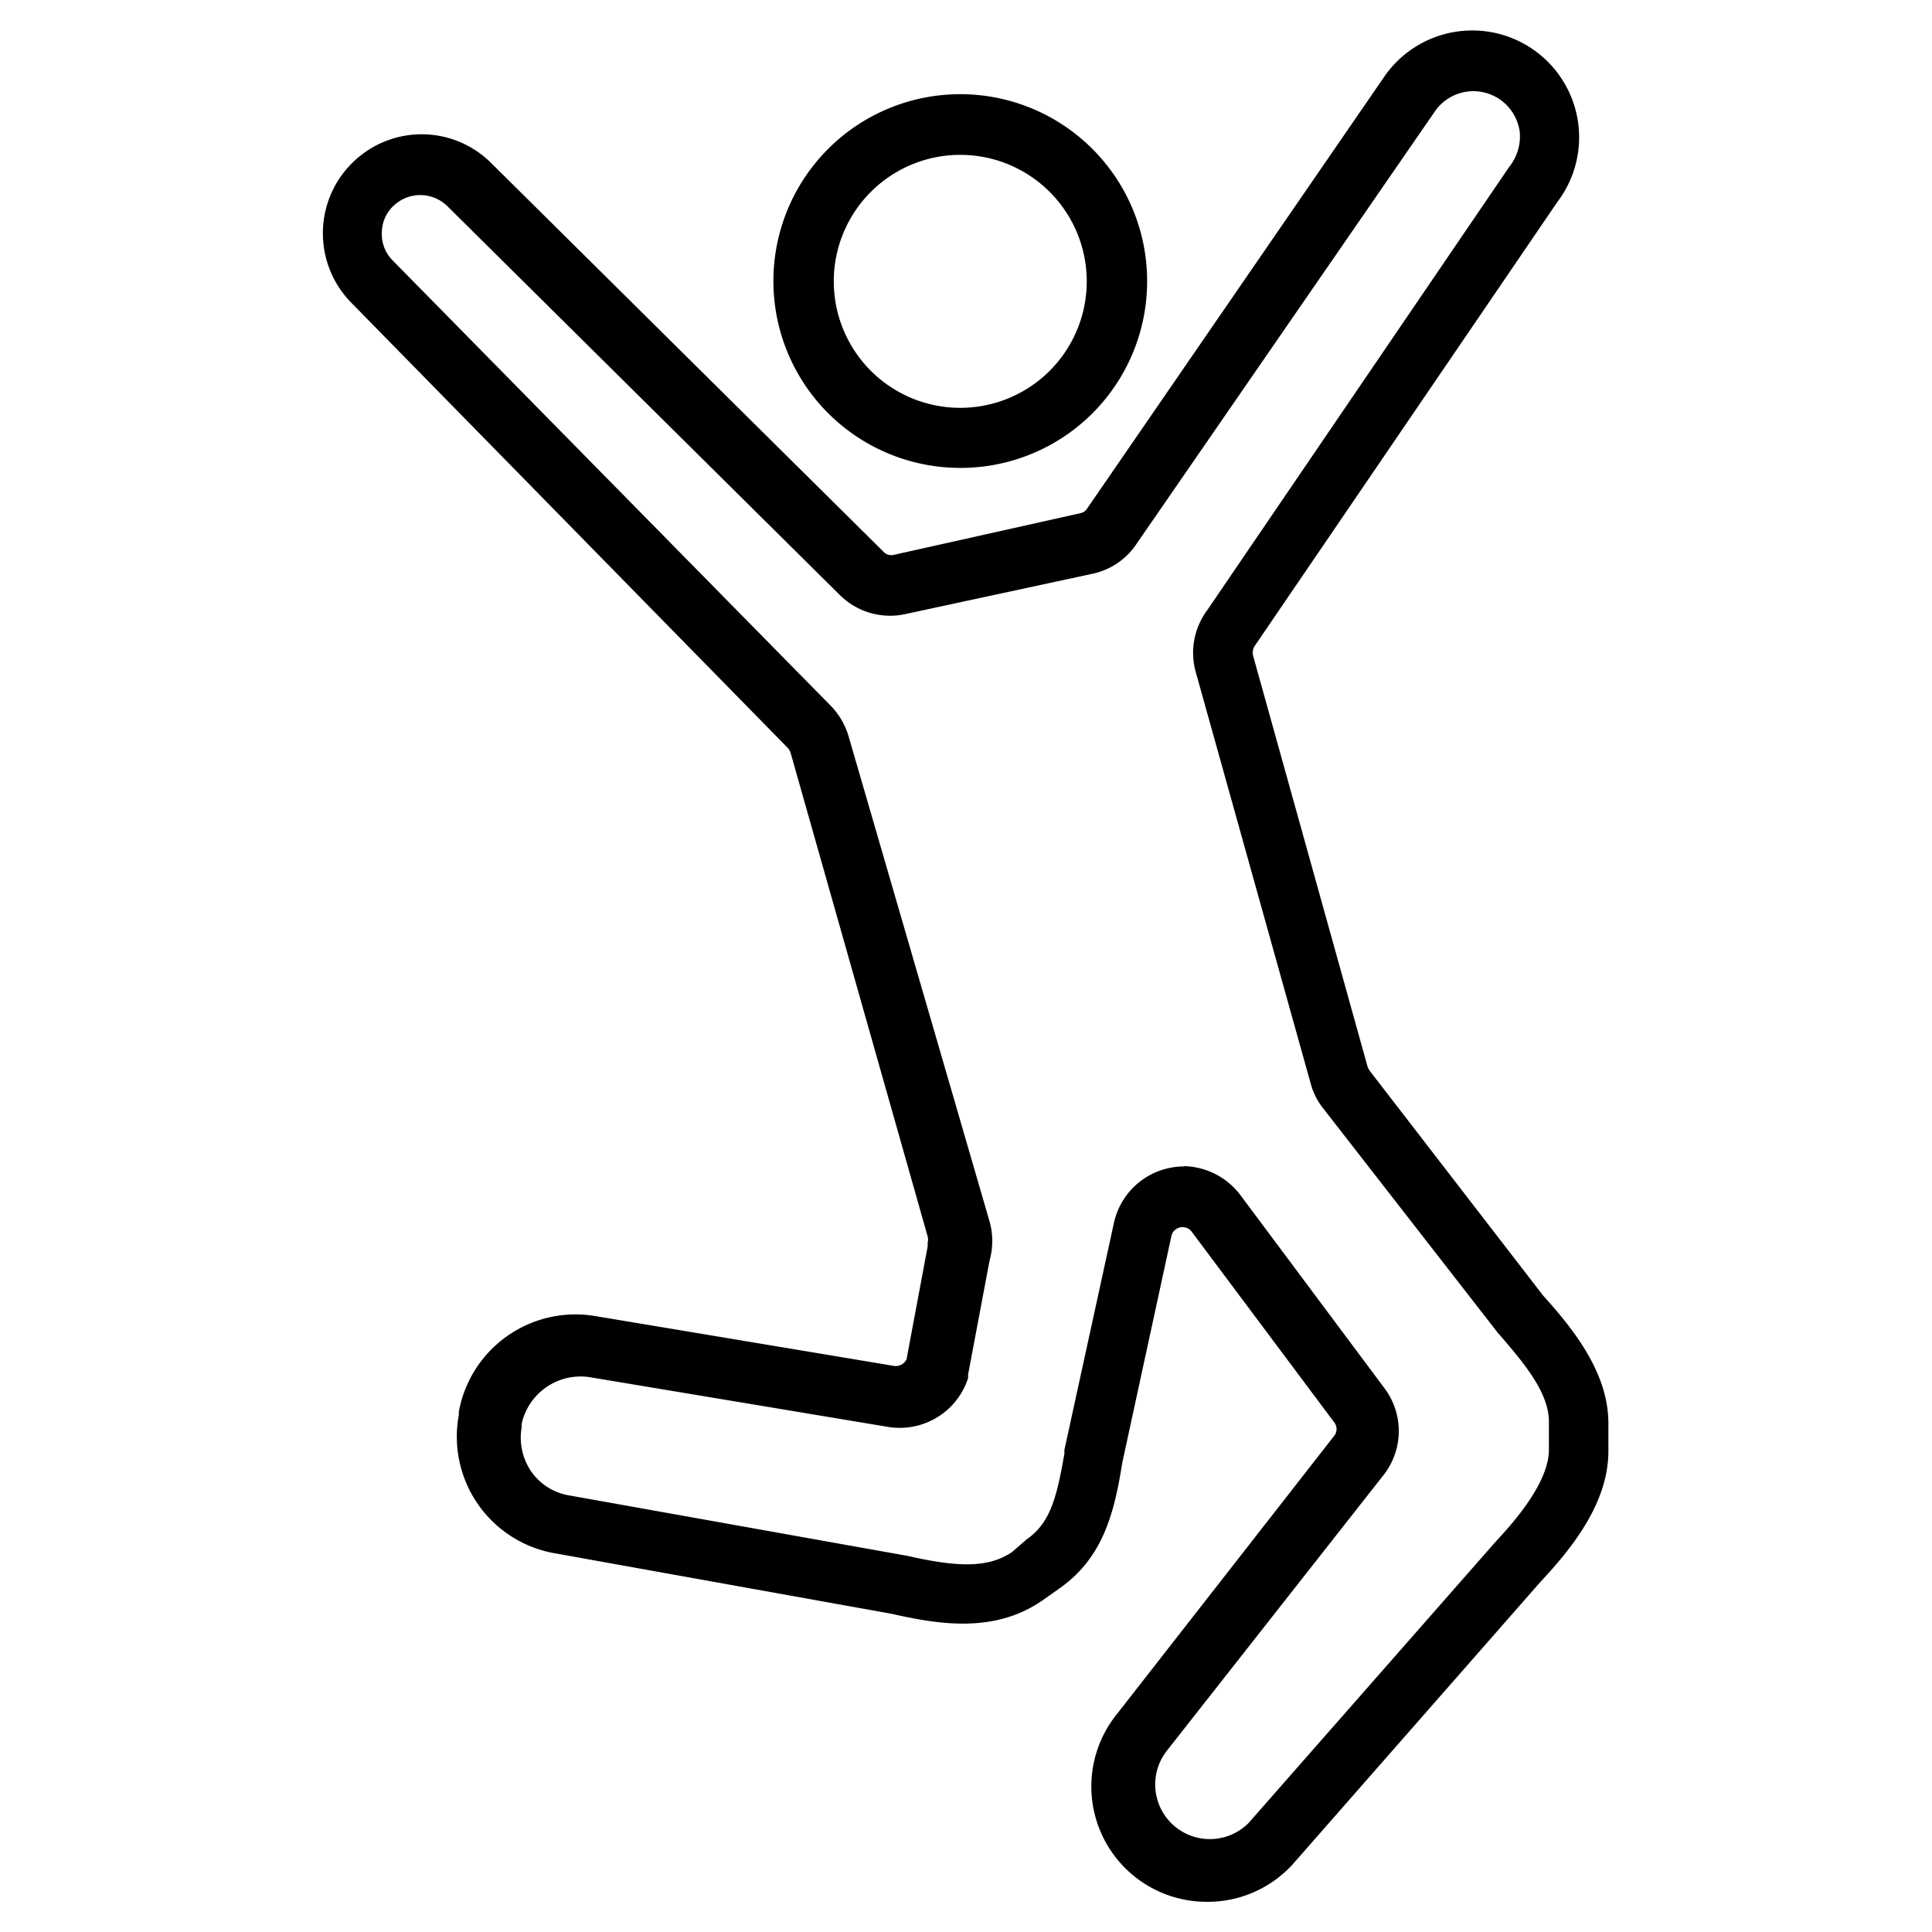 <svg id="Layer_1" data-name="Layer 1" xmlns="http://www.w3.org/2000/svg" viewBox="0 0 64 64"><title>freedom-md</title><path d="M40,63a3.82,3.82,0,0,1-3-6.22l7.2-9.22a.36.36,0,0,0,0-.44l-4.74-6.34a.38.38,0,0,0-.65.14l-1.63,7.52c-.26,1.62-.61,3.15-2.1,4.19l-.54.38c-1.58,1.1-3.41.81-5,.45l-11.13-2a3.92,3.92,0,0,1-3.21-4.59l0-.11a3.93,3.93,0,0,1,4.54-3.16l9.89,1.65a.4.4,0,0,0,.4-.22l.7-3.74,0-.12a.38.38,0,0,0,0-.21L26.19,24.94a.51.51,0,0,0-.09-.16L11.61,10a3.28,3.28,0,0,1,.24-4.77h0a3.26,3.26,0,0,1,4.42.17l13,12.88a.35.35,0,0,0,.34.1L35.79,17a.34.34,0,0,0,.22-.15L45.87,2.52a3.54,3.54,0,1,1,5.72,4.17l-10,14.67a.42.42,0,0,0-.08.36l3.8,13.64a.75.75,0,0,0,.07.12l5.74,7.44c1.07,1.18,2.16,2.6,2.16,4.23v.92c0,1.71-1.2,3.21-2.24,4.32l-8.22,9.37A3.81,3.81,0,0,1,40,63Zm-.78-24.37a2.41,2.41,0,0,1,1.9,1l4.73,6.34a2.36,2.36,0,0,1,0,2.87L38.65,58a1.81,1.81,0,0,0,2.71,2.39l8.23-9.37c.75-.8,1.72-2,1.72-3v-.92c0-1-.88-2-1.63-2.88a.69.69,0,0,1-.11-.13L43.82,36.7a2.23,2.23,0,0,1-.4-.8L39.61,22.26A2.37,2.37,0,0,1,40,20.2L50,5.52a1.6,1.6,0,0,0,.34-1.18,1.57,1.57,0,0,0-.59-1,1.55,1.55,0,0,0-2.21.34L37.66,18a2.33,2.33,0,0,1-1.44,1L30,20.34a2.36,2.36,0,0,1-2.18-.63l-13-12.88a1.28,1.28,0,0,0-1.73-.06,1.22,1.22,0,0,0-.44.9,1.24,1.24,0,0,0,.35.95L27.53,23.39a2.43,2.43,0,0,1,.58,1l4.67,16.07a2.39,2.39,0,0,1,0,1.3l-.71,3.77,0,.12a2.38,2.38,0,0,1-2.64,1.62l-9.9-1.65a2,2,0,0,0-2.25,1.55l0,.11a2,2,0,0,0,.32,1.47,1.92,1.92,0,0,0,1.27.79l11.19,2c1.55.35,2.64.44,3.47-.13L34,51c.78-.54,1-1.35,1.26-2.85,0,0,0-.1,0-.12l1.64-7.52A2.38,2.38,0,0,1,39.25,38.64Zm-8.16,6.7h0ZM31.8,15.5A6.19,6.19,0,1,1,38,9.32,6.18,6.18,0,0,1,31.8,15.5Zm0-10.37A4.19,4.19,0,1,0,36,9.32,4.19,4.19,0,0,0,31.8,5.13Z"/></svg>